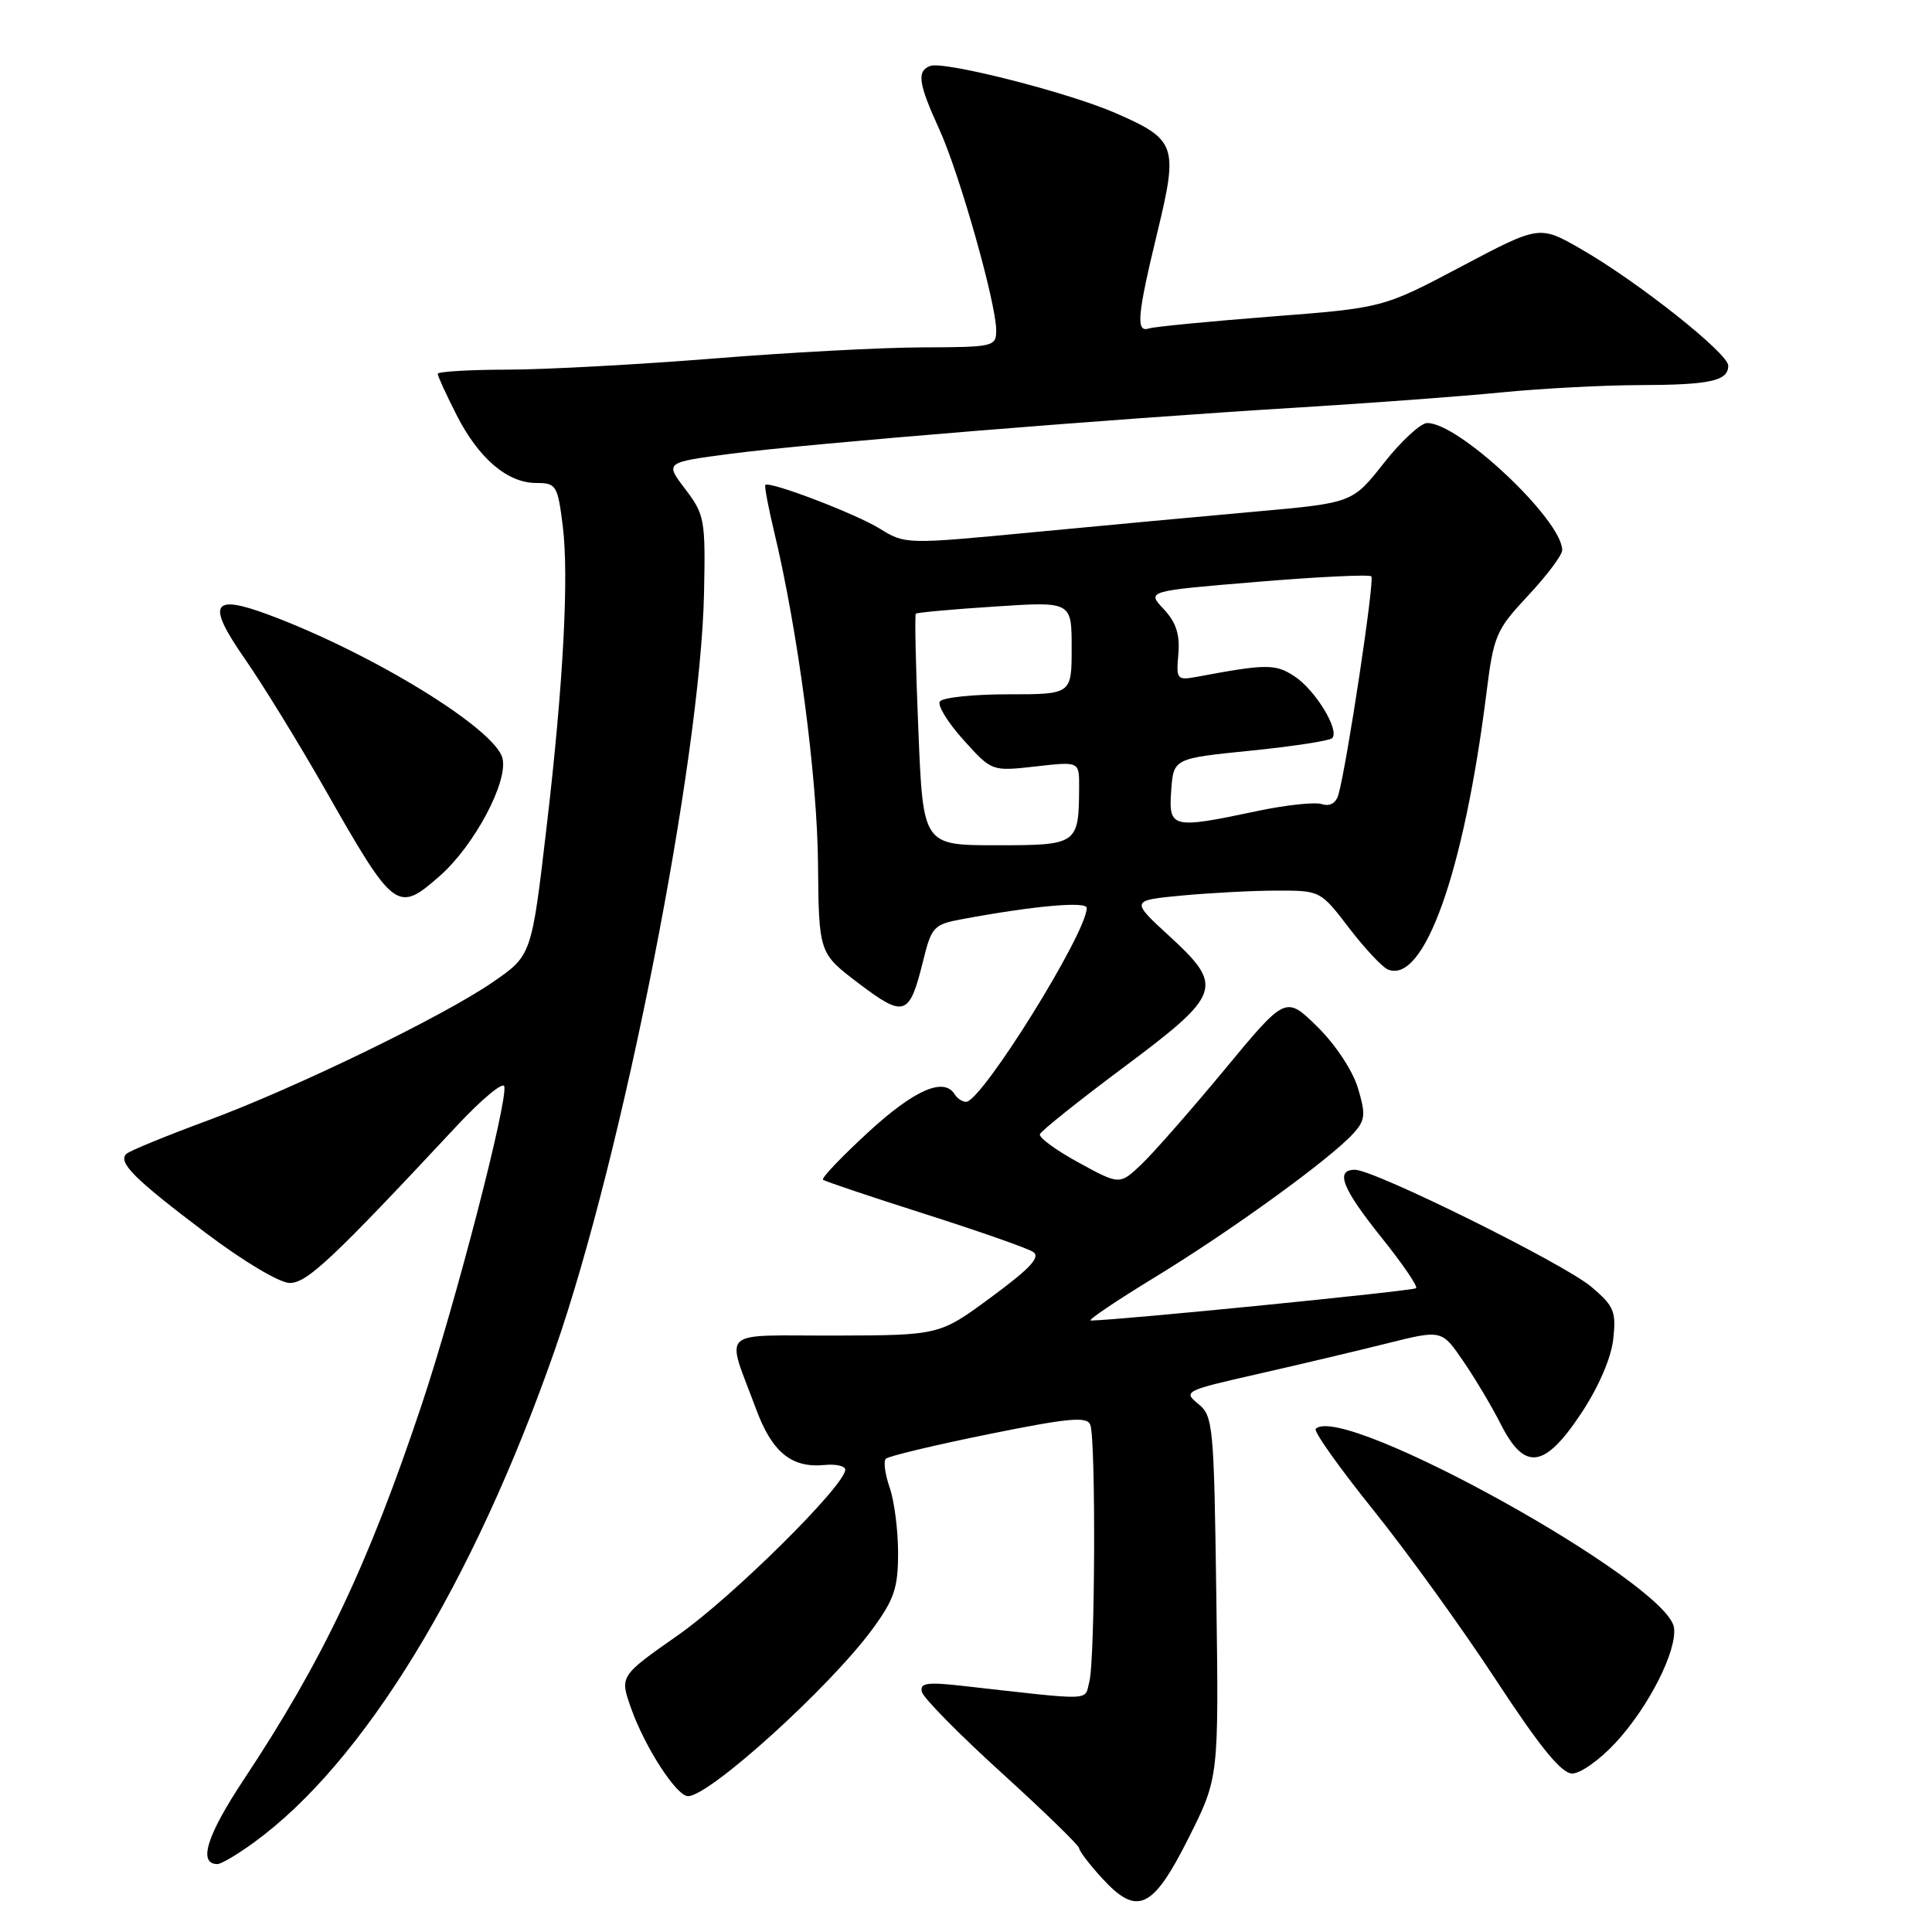 <?xml version="1.0" encoding="UTF-8" standalone="no"?>
<!DOCTYPE svg PUBLIC "-//W3C//DTD SVG 1.1//EN" "http://www.w3.org/Graphics/SVG/1.1/DTD/svg11.dtd" >
<svg xmlns="http://www.w3.org/2000/svg" xmlns:xlink="http://www.w3.org/1999/xlink" version="1.1" viewBox="0 0 256 256">
 <g >
 <path fill="currentColor"
d=" M 157.50 243.53 C 161.50 235.56 161.50 235.56 161.17 211.62 C 160.86 188.79 160.75 187.62 158.76 186.01 C 156.75 184.38 157.01 184.25 166.59 182.08 C 172.04 180.84 179.77 179.01 183.77 178.01 C 191.04 176.19 191.04 176.19 193.88 180.35 C 195.45 182.63 197.70 186.41 198.88 188.75 C 202.03 194.95 204.66 194.59 209.50 187.30 C 211.81 183.83 213.47 179.98 213.76 177.48 C 214.17 173.78 213.88 173.07 210.86 170.51 C 207.27 167.46 182.11 155.00 179.54 155.00 C 176.87 155.00 177.84 157.47 183.04 163.96 C 185.82 167.42 187.89 170.45 187.64 170.69 C 187.29 171.05 148.43 174.92 144.54 174.98 C 144.01 174.99 147.88 172.38 153.13 169.18 C 163.19 163.04 176.29 153.55 179.33 150.18 C 180.91 148.44 180.99 147.69 179.93 144.17 C 179.24 141.86 176.95 138.40 174.55 136.04 C 170.36 131.94 170.36 131.94 162.27 141.72 C 157.81 147.10 152.86 152.74 151.27 154.26 C 148.36 157.02 148.36 157.02 142.93 154.05 C 139.94 152.42 137.63 150.73 137.79 150.29 C 137.94 149.86 142.89 145.90 148.79 141.50 C 161.90 131.71 162.24 130.75 154.98 124.07 C 149.80 119.31 149.80 119.31 156.65 118.66 C 160.42 118.31 166.08 118.01 169.23 118.01 C 174.93 118.00 174.99 118.03 178.73 122.93 C 180.81 125.64 183.12 128.12 183.88 128.45 C 188.67 130.49 193.97 115.67 196.96 91.84 C 197.92 84.18 198.23 83.47 202.49 78.91 C 204.97 76.26 207.00 73.55 207.00 72.90 C 207.00 68.89 193.20 55.91 189.08 56.06 C 188.21 56.09 185.63 58.48 183.35 61.38 C 179.20 66.64 179.20 66.64 166.35 67.79 C 159.28 68.42 145.95 69.66 136.73 70.54 C 120.08 72.13 119.94 72.13 116.58 70.05 C 113.36 68.06 101.96 63.71 101.41 64.26 C 101.27 64.40 101.80 67.21 102.59 70.51 C 105.72 83.55 108.29 102.94 108.39 114.40 C 108.50 126.30 108.50 126.30 113.79 130.31 C 119.83 134.88 120.50 134.65 122.29 127.43 C 123.43 122.79 123.71 122.49 127.50 121.79 C 137.02 120.02 144.00 119.40 144.00 120.31 C 144.00 123.62 130.07 146.00 128.01 146.00 C 127.52 146.00 126.84 145.55 126.50 145.00 C 125.07 142.69 121.15 144.41 115.05 150.02 C 111.51 153.28 108.81 156.11 109.05 156.32 C 109.30 156.53 115.35 158.56 122.50 160.84 C 129.65 163.12 136.12 165.38 136.88 165.88 C 137.92 166.55 136.56 168.03 131.38 171.85 C 124.50 176.93 124.50 176.93 110.68 176.97 C 94.94 177.00 96.17 175.86 100.20 186.75 C 102.31 192.44 104.89 194.54 109.25 194.12 C 110.76 193.97 112.00 194.25 112.00 194.74 C 112.00 196.81 97.03 211.64 89.88 216.64 C 82.12 222.08 82.12 222.08 83.60 226.29 C 85.43 231.49 89.64 238.00 91.17 238.00 C 94.02 238.00 109.93 223.58 115.60 215.87 C 118.49 211.93 119.00 210.41 119.00 205.77 C 119.00 202.76 118.50 198.86 117.88 197.10 C 117.27 195.34 117.04 193.62 117.38 193.29 C 117.72 192.95 123.83 191.49 130.97 190.04 C 141.63 187.88 144.04 187.66 144.47 188.79 C 145.22 190.73 145.11 220.00 144.34 222.85 C 143.66 225.42 145.20 225.37 127.40 223.37 C 122.82 222.86 121.87 223.01 122.15 224.18 C 122.34 224.98 127.11 229.82 132.75 234.94 C 138.39 240.07 143.00 244.55 143.00 244.91 C 143.00 245.26 144.35 247.04 146.01 248.85 C 150.68 253.97 152.74 253.02 157.50 243.53 Z  M 33.60 244.17 C 48.15 233.63 62.67 209.89 73.51 178.89 C 82.49 153.20 92.84 100.70 93.29 78.51 C 93.49 68.86 93.36 68.17 90.80 64.81 C 88.10 61.27 88.10 61.27 96.80 60.13 C 107.04 58.78 147.15 55.51 172.00 54.00 C 181.62 53.41 193.78 52.51 199.00 51.99 C 204.22 51.48 212.40 51.04 217.17 51.03 C 226.64 51.00 229.00 50.48 229.00 48.45 C 229.00 46.81 216.92 37.25 209.46 32.98 C 203.98 29.84 203.98 29.84 193.62 35.32 C 183.26 40.80 183.26 40.80 168.38 41.95 C 160.20 42.59 152.94 43.29 152.25 43.52 C 150.48 44.11 150.68 41.84 153.36 30.77 C 156.14 19.27 155.87 18.50 147.79 14.97 C 141.56 12.25 125.05 8.05 123.25 8.74 C 121.45 9.42 121.69 11.07 124.46 17.13 C 127.13 22.98 131.99 40.14 132.00 43.75 C 132.00 45.93 131.69 46.00 122.25 46.03 C 116.89 46.04 104.40 46.71 94.50 47.51 C 84.60 48.30 72.34 48.97 67.25 48.98 C 62.16 48.99 58.00 49.24 58.00 49.53 C 58.00 49.83 59.11 52.26 60.47 54.93 C 63.40 60.73 67.23 64.00 71.06 64.00 C 73.71 64.00 73.89 64.30 74.57 69.70 C 75.40 76.36 74.64 90.66 72.47 109.21 C 70.43 126.67 70.47 126.58 65.25 130.17 C 58.68 134.69 39.06 144.21 27.50 148.48 C 22.00 150.51 17.16 152.50 16.75 152.89 C 15.57 154.01 17.81 156.23 27.28 163.38 C 32.29 167.16 37.06 170.00 38.40 170.00 C 40.69 170.00 44.06 166.83 60.54 149.17 C 63.79 145.69 66.61 143.34 66.81 143.93 C 67.38 145.63 60.34 172.79 55.87 186.15 C 48.78 207.35 42.79 219.98 32.31 235.79 C 27.38 243.23 26.21 247.00 28.82 247.00 C 29.30 247.00 31.46 245.73 33.60 244.17 Z  M 214.09 230.90 C 218.49 226.14 222.24 218.71 221.81 215.66 C 220.95 209.68 177.88 185.79 174.34 189.33 C 174.03 189.64 177.44 194.45 181.92 200.02 C 186.40 205.59 193.73 215.74 198.20 222.57 C 204.09 231.55 206.90 235.00 208.33 235.00 C 209.42 235.00 212.01 233.16 214.09 230.90 Z  M 58.27 116.07 C 62.84 112.06 67.36 103.57 66.58 100.47 C 65.61 96.59 49.48 86.67 35.79 81.53 C 28.07 78.63 27.31 79.91 32.39 87.22 C 34.79 90.67 39.57 98.45 43.02 104.50 C 52.26 120.74 52.63 121.02 58.27 116.07 Z  M 121.69 96.80 C 121.34 88.44 121.19 81.48 121.35 81.32 C 121.50 81.16 126.22 80.73 131.82 80.37 C 142.00 79.70 142.00 79.70 142.00 85.85 C 142.00 92.00 142.00 92.00 133.56 92.00 C 128.92 92.00 124.85 92.43 124.53 92.96 C 124.20 93.49 125.62 95.78 127.68 98.06 C 131.42 102.21 131.42 102.21 137.21 101.56 C 143.00 100.90 143.00 100.90 142.99 104.20 C 142.95 111.92 142.84 112.00 132.04 112.00 C 122.31 112.00 122.31 112.00 121.69 96.80 Z  M 155.19 104.75 C 155.50 100.50 155.50 100.50 165.70 99.47 C 171.31 98.90 176.18 98.16 176.52 97.81 C 177.55 96.78 174.29 91.42 171.52 89.61 C 169.00 87.95 167.78 87.96 158.66 89.67 C 155.94 90.17 155.84 90.05 156.14 86.65 C 156.36 84.06 155.83 82.45 154.19 80.70 C 151.94 78.31 151.94 78.31 166.58 77.10 C 174.63 76.43 181.43 76.10 181.71 76.37 C 182.17 76.83 178.48 101.30 177.35 105.29 C 177.02 106.43 176.22 106.89 175.15 106.55 C 174.22 106.25 170.31 106.67 166.48 107.49 C 155.26 109.86 154.83 109.76 155.19 104.75 Z "/>
</g>
</svg>
